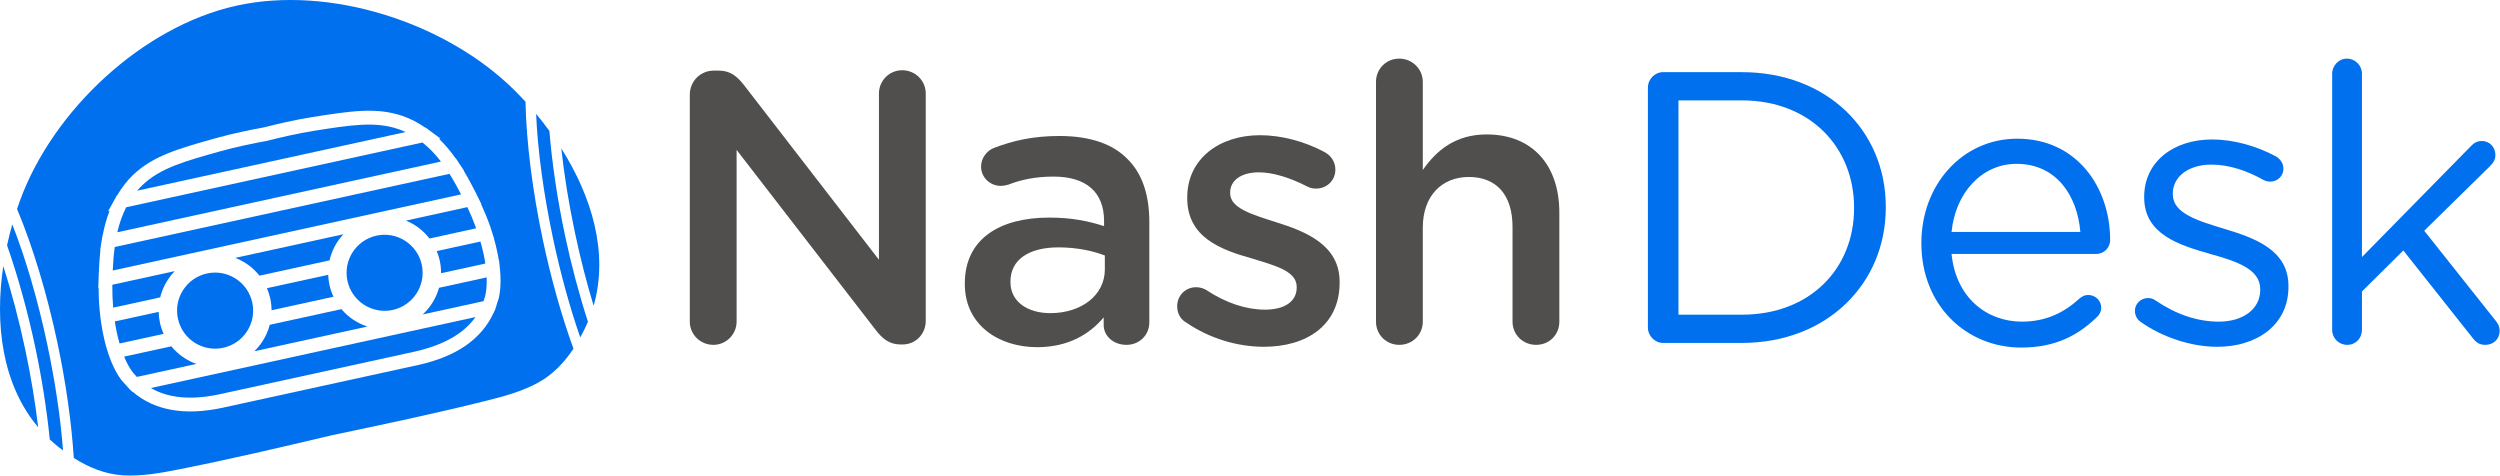 <?xml version="1.0" encoding="UTF-8" standalone="no"?>
<!DOCTYPE svg PUBLIC "-//W3C//DTD SVG 1.1//EN" "http://www.w3.org/Graphics/SVG/1.1/DTD/svg11.dtd">
<svg width="100%" height="100%" viewBox="0 0 920 175" version="1.1" xmlns="http://www.w3.org/2000/svg" xmlns:xlink="http://www.w3.org/1999/xlink" xml:space="preserve" xmlns:serif="http://www.serif.com/" style="fill-rule:evenodd;clip-rule:evenodd;stroke-linejoin:round;stroke-miterlimit:2;">
    <g id="Layer-1" serif:id="Layer 1" transform="matrix(1,0,0,1,-84.33,-91.633)">
        <g transform="matrix(1,0,0,1,338.176,209.571)">
            <path d="M0,-83.128C0,-87.968 3.843,-91.953 8.825,-91.953L10.676,-91.953C14.946,-91.953 17.365,-89.818 19.786,-86.829L69.605,-22.348L69.605,-83.555C69.605,-88.253 73.449,-92.096 78.146,-92.096C82.986,-92.096 86.829,-88.253 86.829,-83.555L86.829,0.143C86.829,4.982 83.128,8.826 78.289,8.826L77.576,8.826C73.449,8.826 70.887,6.69 68.466,3.559L17.224,-62.773L17.224,0.428C17.224,5.125 13.38,8.968 8.683,8.968C3.843,8.968 0,5.125 0,0.428L0,-83.128Z" style="fill:rgb(80,79,77);fill-rule:nonzero;"/>
        </g>
        <g transform="matrix(1,0,0,1,490.912,170.285)">
            <path d="M0,20.497L0,15.373C-4.413,13.665 -10.249,12.384 -17.082,12.384C-28.185,12.384 -34.732,17.081 -34.732,24.909L-34.732,25.194C-34.732,32.454 -28.326,36.582 -20.071,36.582C-8.683,36.582 0,30.034 0,20.497M-51.529,25.906L-51.529,25.621C-51.529,9.394 -38.86,1.423 -20.498,1.423C-12.099,1.423 -6.121,2.704 -0.285,4.555L-0.285,2.704C-0.285,-7.972 -6.833,-13.665 -18.932,-13.665C-25.479,-13.665 -30.889,-12.527 -35.586,-10.676C-36.583,-10.391 -37.436,-10.249 -38.291,-10.249C-42.276,-10.249 -45.55,-13.38 -45.55,-17.366C-45.55,-20.498 -43.415,-23.202 -40.853,-24.198C-33.736,-26.903 -26.476,-28.611 -16.654,-28.611C-5.41,-28.611 2.989,-25.622 8.255,-20.213C13.807,-14.804 16.369,-6.833 16.369,2.989L16.369,39.998C16.369,44.695 12.668,48.254 7.971,48.254C2.989,48.254 -0.428,44.838 -0.428,40.995L-0.428,38.147C-5.551,44.268 -13.38,49.108 -24.91,49.108C-39.002,49.108 -51.529,40.995 -51.529,25.906" style="fill:rgb(80,79,77);fill-rule:nonzero;"/>
        </g>
        <g transform="matrix(1,0,0,1,520.803,150.357)">
            <path d="M0,59.926C-1.85,58.93 -3.273,56.795 -3.273,53.947C-3.273,50.105 -0.284,46.973 3.701,46.973C5.125,46.973 6.406,47.4 7.402,47.969C14.662,52.809 22.206,55.229 29.038,55.229C36.44,55.229 40.711,52.097 40.711,47.115L40.711,46.831C40.711,40.994 32.739,39.002 23.914,36.297C12.811,33.166 0.427,28.612 0.427,14.234L0.427,13.949C0.427,-0.285 12.242,-8.968 27.188,-8.968C35.159,-8.968 43.558,-6.691 50.817,-2.847C53.236,-1.566 54.945,0.712 54.945,3.7C54.945,7.686 51.813,10.675 47.828,10.675C46.404,10.675 45.55,10.391 44.412,9.822C38.291,6.69 32.027,4.697 26.761,4.697C20.071,4.697 16.228,7.829 16.228,12.099L16.228,12.384C16.228,17.935 24.341,20.213 33.166,23.059C44.127,26.476 56.511,31.457 56.511,44.98L56.511,45.265C56.511,61.065 44.27,68.894 28.611,68.894C19.075,68.894 8.683,65.905 0,59.926" style="fill:rgb(80,79,77);fill-rule:nonzero;"/>
        </g>
        <g transform="matrix(1,0,0,1,590.695,209.998)">
            <path d="M0,-88.252C0,-92.95 3.7,-96.793 8.54,-96.793C13.38,-96.793 17.224,-92.95 17.224,-88.252L17.224,-55.798C22.062,-62.773 29.037,-68.894 40.709,-68.894C57.648,-68.894 67.47,-57.506 67.47,-40.14L67.47,0.001C67.47,4.841 63.77,8.541 58.93,8.541C54.09,8.541 50.246,4.841 50.246,0.001L50.246,-34.874C50.246,-46.545 44.41,-53.236 34.162,-53.236C24.198,-53.236 17.224,-46.261 17.224,-34.589L17.224,0.001C17.224,4.841 13.38,8.541 8.54,8.541C3.843,8.541 0,4.841 0,0.001L0,-88.252Z" style="fill:rgb(80,79,77);fill-rule:nonzero;"/>
        </g>
        <g transform="matrix(1,0,0,1,725.35,128.579)">
            <path d="M0,78.857C25.194,78.857 41.279,61.776 41.279,39.712L41.279,39.428C41.279,17.365 25.194,-0.001 0,-0.001L-23.344,-0.001L-23.344,78.857L0,78.857ZM-34.589,-4.699C-34.589,-7.83 -32.027,-10.392 -29.038,-10.392L0,-10.392C31.315,-10.392 52.951,11.102 52.951,39.143L52.951,39.428C52.951,67.469 31.315,89.249 0,89.249L-29.038,89.249C-32.027,89.249 -34.589,86.686 -34.589,83.554L-34.589,-4.699Z" style="fill:rgb(0,112,239);fill-rule:nonzero;"/>
        </g>
        <g transform="matrix(1,0,0,1,849.901,185.231)">
            <path d="M0,-8.257C-1.139,-21.637 -8.824,-33.309 -23.485,-33.309C-36.297,-33.309 -45.977,-22.633 -47.399,-8.257L0,-8.257ZM-21.778,34.304C-41.991,34.304 -58.502,18.789 -58.502,-3.986L-58.502,-4.271C-58.502,-25.48 -43.557,-42.561 -23.201,-42.561C-1.423,-42.561 10.961,-24.768 10.961,-5.267C10.961,-2.278 8.541,-0.143 5.837,-0.143L-47.399,-0.143C-45.834,15.8 -34.589,24.767 -21.493,24.767C-12.383,24.767 -5.693,21.209 -0.284,16.226C0.57,15.515 1.566,14.946 2.848,14.946C5.552,14.946 7.687,17.08 7.687,19.642C7.687,20.924 7.117,22.205 5.979,23.201C-0.996,29.891 -9.251,34.304 -21.778,34.304" style="fill:rgb(0,112,239);fill-rule:nonzero;"/>
        </g>
        <g transform="matrix(1,0,0,1,871.965,152.207)">
            <path d="M0,57.792C-0.996,57.08 -1.992,55.656 -1.992,53.806C-1.992,51.244 0.142,49.108 2.847,49.108C3.843,49.108 4.84,49.394 5.552,49.963C13.096,55.088 20.924,57.792 28.896,57.792C37.721,57.792 44.127,53.236 44.127,46.119L44.127,45.835C44.127,38.433 35.443,35.586 25.765,32.882C14.234,29.607 1.424,25.622 1.424,12.1L1.424,11.815C1.424,-0.854 11.957,-9.252 26.476,-9.252C34.305,-9.252 42.846,-6.833 49.963,-2.989C51.386,-2.135 52.667,-0.569 52.667,1.566C52.667,4.128 50.532,6.264 47.827,6.264C46.831,6.264 45.977,5.979 45.407,5.694C39.145,2.135 32.454,-0 26.191,-0C17.508,-0 11.957,4.555 11.957,10.676L11.957,10.96C11.957,17.936 21.066,20.64 30.889,23.629C42.275,27.046 54.518,31.458 54.518,44.696L54.518,44.981C54.518,58.931 42.987,67.044 28.326,67.044C18.647,67.044 7.972,63.485 0,57.792" style="fill:rgb(0,112,239);fill-rule:nonzero;"/>
        </g>
        <g transform="matrix(1,0,0,1,942.567,212.986)">
            <path d="M0,-94.23C0,-97.219 2.42,-99.782 5.409,-99.782C8.541,-99.782 10.961,-97.219 10.961,-94.23L10.961,-26.759L50.816,-67.327C52.098,-68.751 53.379,-69.462 55.087,-69.462C58.076,-69.462 60.069,-67.043 60.069,-64.338C60.069,-62.63 59.357,-61.491 57.934,-60.068L33.878,-36.439L60.212,-3.273C61.208,-1.992 61.635,-0.996 61.635,0.428C61.635,3.417 59.357,5.552 56.368,5.552C54.375,5.552 53.095,4.841 51.671,2.99L26.191,-29.179L10.961,-14.091L10.961,0C10.961,3.132 8.684,5.552 5.552,5.552C2.42,5.552 0,3.132 0,0L0,-94.23Z" style="fill:rgb(0,112,239);fill-rule:nonzero;"/>
        </g>
        <g transform="matrix(1,0,0,1,254.005,183.619)">
            <path d="M0,-20.458C-1.216,-22.791 -2.629,-25.412 -4.272,-28.018L-65.865,-14.556L-127.458,-1.093C-127.862,1.959 -128.051,4.929 -128.184,7.56L0,-20.458Z" style="fill:rgb(0,112,239);fill-rule:nonzero;"/>
        </g>
        <g transform="matrix(1,0,0,1,233.595,157.803)">
            <path d="M0,-17.583C-0.885,-17.991 -1.787,-18.354 -2.713,-18.671C-11.241,-21.592 -20.283,-20.158 -33.97,-17.989C-39.42,-17.125 -46.42,-15.539 -50.943,-14.351C-55.768,-13.495 -62.797,-12.013 -68.092,-10.53C-81.439,-6.793 -90.254,-4.324 -96.788,1.89C-97.496,2.564 -98.163,3.269 -98.795,4.009L-49.397,-6.787L0,-17.583Z" style="fill:rgb(0,112,239);fill-rule:nonzero;"/>
        </g>
        <g transform="matrix(1,0,0,1,246.595,170.098)">
            <path d="M0,-19.018C-2.142,-21.801 -4.388,-24.115 -6.796,-26.026L-71.358,-11.916L-115.826,-2.197C-117.22,0.543 -118.296,3.585 -119.083,7.008L-60.615,-5.77L0,-19.018Z" style="fill:rgb(0,112,239);fill-rule:nonzero;"/>
        </g>
        <g transform="matrix(1,0,0,1,139.838,212.854)">
            <path d="M0,21.567C6.49,25.347 15.034,26.108 25.488,23.823L97.241,8.141C107.638,5.77 115.141,1.602 119.467,-4.541L57.5,9.001L0,21.567Z" style="fill:rgb(0,112,239);fill-rule:nonzero;"/>
        </g>
        <g transform="matrix(1,0,0,1,145.995,201.523)">
            <path d="M0,-6.797C0.771,-7.998 1.646,-9.11 2.612,-10.118L-20.331,-5.104C-20.362,-2.155 -20.25,0.66 -20.019,3.321L-2.712,-0.461C-2.175,-2.68 -1.269,-4.818 0,-6.797" style="fill:rgb(0,112,239);fill-rule:nonzero;"/>
        </g>
        <g transform="matrix(1,0,0,1,160.496,219.615)">
            <path d="M0,-27.346C-0.019,-27.342 -0.039,-27.337 -0.058,-27.333C-3.685,-26.524 -6.785,-24.358 -8.791,-21.229C-10.807,-18.081 -11.479,-14.338 -10.681,-10.687C-9.882,-7.033 -7.709,-3.91 -4.564,-1.892C-1.416,0.127 2.327,0.799 5.977,0C5.999,-0.005 6.019,-0.01 6.042,-0.015C9.668,-0.825 12.765,-2.99 14.774,-6.119C16.791,-9.265 17.462,-13.008 16.664,-16.659L16.664,-16.661C15.866,-20.315 13.693,-23.437 10.548,-25.454C7.4,-27.472 3.656,-28.145 0,-27.346" style="fill:rgb(0,112,239);fill-rule:nonzero;"/>
        </g>
        <g transform="matrix(1,0,0,1,143.189,214.046)">
            <path d="M0,-3.669C-0.29,-4.993 -0.447,-6.326 -0.479,-7.653L-16.613,-4.127C-16.159,-1.162 -15.56,1.555 -14.861,3.984L1.355,0.44C0.77,-0.865 0.312,-2.238 0,-3.669" style="fill:rgb(0,112,239);fill-rule:nonzero;"/>
        </g>
        <g transform="matrix(1,0,0,1,152.272,225.985)">
            <path d="M0,-2.552C-1.879,-3.757 -3.52,-5.231 -4.892,-6.91L-22.266,-3.114C-21.234,-0.616 -20.098,1.388 -18.943,2.824C-18.525,3.344 -18.071,3.857 -17.593,4.358L4.332,-0.434C2.829,-0.965 1.375,-1.669 0,-2.552" style="fill:rgb(0,112,239);fill-rule:nonzero;"/>
        </g>
        <g transform="matrix(1,0,0,1,222.876,205.698)">
            <path d="M0,-27.349C-0.02,-27.344 -0.039,-27.34 -0.059,-27.335C-7.564,-25.661 -12.328,-18.206 -10.684,-10.687C-9.035,-3.147 -1.559,1.646 5.976,-0.003C5.999,-0.008 6.018,-0.012 6.038,-0.017C13.543,-1.692 18.307,-9.144 16.664,-16.663C15.012,-24.202 7.539,-28.995 0,-27.349" style="fill:rgb(0,112,239);fill-rule:nonzero;"/>
        </g>
        <g transform="matrix(0.977,-0.214,-0.214,-0.977,243.699,180.186)">
            <path d="M-1.134,1.046L16.461,1.046C16.105,3.791 15.609,6.568 14.971,9.343L-8.166,9.344C-5.148,7.257 -2.707,4.395 -1.134,1.046" style="fill:rgb(0,112,239);fill-rule:nonzero;"/>
        </g>
        <g transform="matrix(1,0,0,1,207.048,197.737)">
            <path d="M0,3.09C-0.641,1.72 -1.146,0.262 -1.483,-1.276C-1.754,-2.515 -1.901,-3.754 -1.945,-4.979L-24.49,-0.052C-23.966,1.167 -23.552,2.444 -23.262,3.769C-22.95,5.198 -22.793,6.638 -22.78,8.069L0,3.09Z" style="fill:rgb(0,112,239);fill-rule:nonzero;"/>
        </g>
        <g transform="matrix(1,0,0,1,239.88,193.711)">
            <path d="M0,13.638L22.413,8.74C22.643,8.08 22.839,7.426 23.001,6.783C23.459,4.958 23.644,2.649 23.544,0L6.01,3.833C4.965,7.598 2.873,11.002 0,13.638" style="fill:rgb(0,112,239);fill-rule:nonzero;"/>
        </g>
        <g transform="matrix(1,0,0,1,261.128,192.173)">
            <path d="M0,-11.66L-16.088,-8.144C-15.616,-7.013 -15.234,-5.827 -14.962,-4.589L-14.962,-4.587C-14.626,-3.049 -14.477,-1.513 -14.487,0L1.807,-3.561C1.42,-6.118 0.818,-8.828 0,-11.66" style="fill:rgb(0,112,239);fill-rule:nonzero;"/>
        </g>
        <g transform="matrix(1,0,0,1,179.813,177.834)">
            <path d="M0,15.245L25.791,9.608C26.612,6 28.385,2.682 30.887,0L-8.904,8.696C-7.591,9.201 -6.32,9.841 -5.109,10.617C-3.13,11.887 -1.415,13.452 0,15.245" style="fill:rgb(0,112,239);fill-rule:nonzero;"/>
        </g>
        <g transform="matrix(1,0,0,1,209.972,220.892)">
            <path d="M0,-15.498L-26.366,-9.735C-26.913,-7.636 -27.789,-5.613 -28.995,-3.733C-29.877,-2.357 -30.905,-1.11 -32.05,0L-12.357,-4.305L9.549,-9.093C5.84,-10.29 2.52,-12.512 0,-15.498" style="fill:rgb(0,112,239);fill-rule:nonzero;"/>
        </g>
        <g transform="matrix(1,0,0,1,290.886,204.15)">
            <path d="M0,-57.906C1.064,-48.102 2.764,-37.548 5.052,-26.75C7.038,-17.382 9.354,-8.361 11.895,0C17.55,-19.591 11.083,-40.392 0,-57.906" style="fill:rgb(0,112,239);fill-rule:nonzero;"/>
        </g>
        <g transform="matrix(1,0,0,1,98.38,189.547)">
            <path d="M0,59.314C-1.073,50.246 -2.671,40.59 -4.76,30.731C-7.065,19.854 -9.816,9.447 -12.846,0C-15.973,20.997 -13.448,43.381 0,59.314" style="fill:rgb(0,112,239);fill-rule:nonzero;"/>
        </g>
        <g transform="matrix(1,0,0,1,300.693,139.311)">
            <path d="M0,70.719C-3.26,60.672 -6.155,49.736 -8.458,38.873C-11.191,25.974 -13.202,12.64 -14.186,0.499C-15.76,-1.658 -17.395,-3.752 -19.076,-5.77C-18.486,7.681 -16.363,23.473 -12.899,39.815C-10.1,53.025 -6.645,65.549 -2.827,76.489C-2.259,75.458 -1.716,74.412 -1.199,73.357C-0.771,72.482 -0.374,71.602 0,70.719" style="fill:rgb(0,112,239);fill-rule:nonzero;"/>
        </g>
        <g transform="matrix(1,0,0,1,86.926,249.7)">
            <path d="M0,-67.79C4.052,-56.249 7.647,-43.176 10.396,-30.207C12.793,-18.893 14.634,-7.244 15.715,3.641C16.667,4.529 17.657,5.395 18.695,6.229C19.323,6.732 19.961,7.224 20.605,7.707C19.697,-4.159 17.739,-17.46 14.837,-31.148C11.358,-47.566 6.867,-62.931 1.923,-75.497C1.208,-72.977 0.564,-70.402 0,-67.79" style="fill:rgb(0,112,239);fill-rule:nonzero;"/>
        </g>
        <g transform="matrix(1,0,0,1,267.989,165.536)">
            <path d="M0,21.972L0.292,24.803C0.291,24.813 0.293,24.823 0.295,24.832L0.477,27.075C0.67,30.374 0.476,33.249 -0.072,35.685C-0.072,35.685 -1.112,38.853 -1.432,40.024C-1.435,40.037 -1.439,40.049 -1.444,40.062L-2.07,41.33C-6.487,50.851 -15.676,57.273 -29.515,60.361C-29.618,60.383 -29.718,60.406 -29.822,60.429L-101.574,76.111C-115.592,79.173 -126.723,77.191 -134.762,70.33L-134.881,70.356L-135.856,69.441C-135.862,69.434 -135.868,69.426 -135.875,69.42L-138.915,66.033C-144.143,59.192 -147.336,46.161 -147.371,31.986L-147.493,32.012L-147.358,28.22C-147.357,27.949 -147.357,27.675 -147.345,27.396C-147.222,24.703 -147.073,21.521 -146.701,18.138L-146.803,18.16L-146.216,14.48L-145.944,12.765L-145.877,12.75C-145.26,9.467 -144.419,6.462 -143.339,3.701L-143.856,3.814L-141.156,-1.072C-141.152,-1.08 -141.148,-1.089 -141.144,-1.097L-140.586,-2.108L-140.467,-2.133C-138.821,-4.89 -136.916,-7.408 -134.688,-9.528C-127.236,-16.615 -117.936,-19.22 -103.857,-23.162C-98.403,-24.69 -91.17,-26.22 -86.424,-27.049C-81.985,-28.23 -74.777,-29.858 -69.163,-30.746C-54.722,-33.035 -45.185,-34.546 -35.459,-31.217C-32.545,-30.219 -29.762,-28.727 -27.117,-26.907L-26.998,-26.933L-26.071,-26.247L-21.56,-22.913L-22.073,-22.801C-19.938,-20.742 -17.921,-18.362 -15.993,-15.637L-15.929,-15.651L-14.965,-14.208L-14.952,-14.188L-12.895,-11.107L-12.997,-11.085C-11.246,-8.164 -9.781,-5.332 -8.544,-2.935C-8.416,-2.681 -8.3,-2.436 -8.188,-2.188L-6.512,1.2L-6.61,1.222C-5.431,3.806 -4.335,6.408 -3.423,9.018L-3.395,9.012L-2.72,11.119C-2.71,11.151 -2.699,11.184 -2.688,11.217L-2.686,11.227C-2.677,11.252 -2.668,11.276 -2.663,11.301L-1.84,13.878L-1.882,13.888C-1.085,16.698 -0.481,19.407 -0.075,21.987L0,21.972ZM16.103,14.374C12.395,-3.125 10.015,-21.427 9.726,-36.459C8.354,-37.955 6.962,-39.401 5.557,-40.79C-19.605,-65.673 -62.395,-79.457 -96.792,-71.781C-131.189,-64.106 -164.061,-33.439 -176.257,-0.22C-176.647,0.841 -177.023,1.918 -177.389,3.007C-171.525,16.89 -166.248,34.658 -162.523,52.231C-159.485,66.568 -157.339,81.443 -156.504,94.617C-151.027,98.108 -145,100.613 -138.388,101.014C-131.566,101.429 -124.761,100.195 -118.056,98.875C-99.35,95.195 -80.079,90.65 -61.525,86.265C-42.869,82.347 -23.493,78.268 -4.998,73.648C1.633,71.992 8.317,70.215 14.315,66.94C19.788,63.951 24.001,59.502 27.375,54.414C22.965,42.29 19.048,28.271 16.103,14.374" style="fill:rgb(0,112,239);fill-rule:nonzero;"/>
        </g>
    </g>
</svg>
